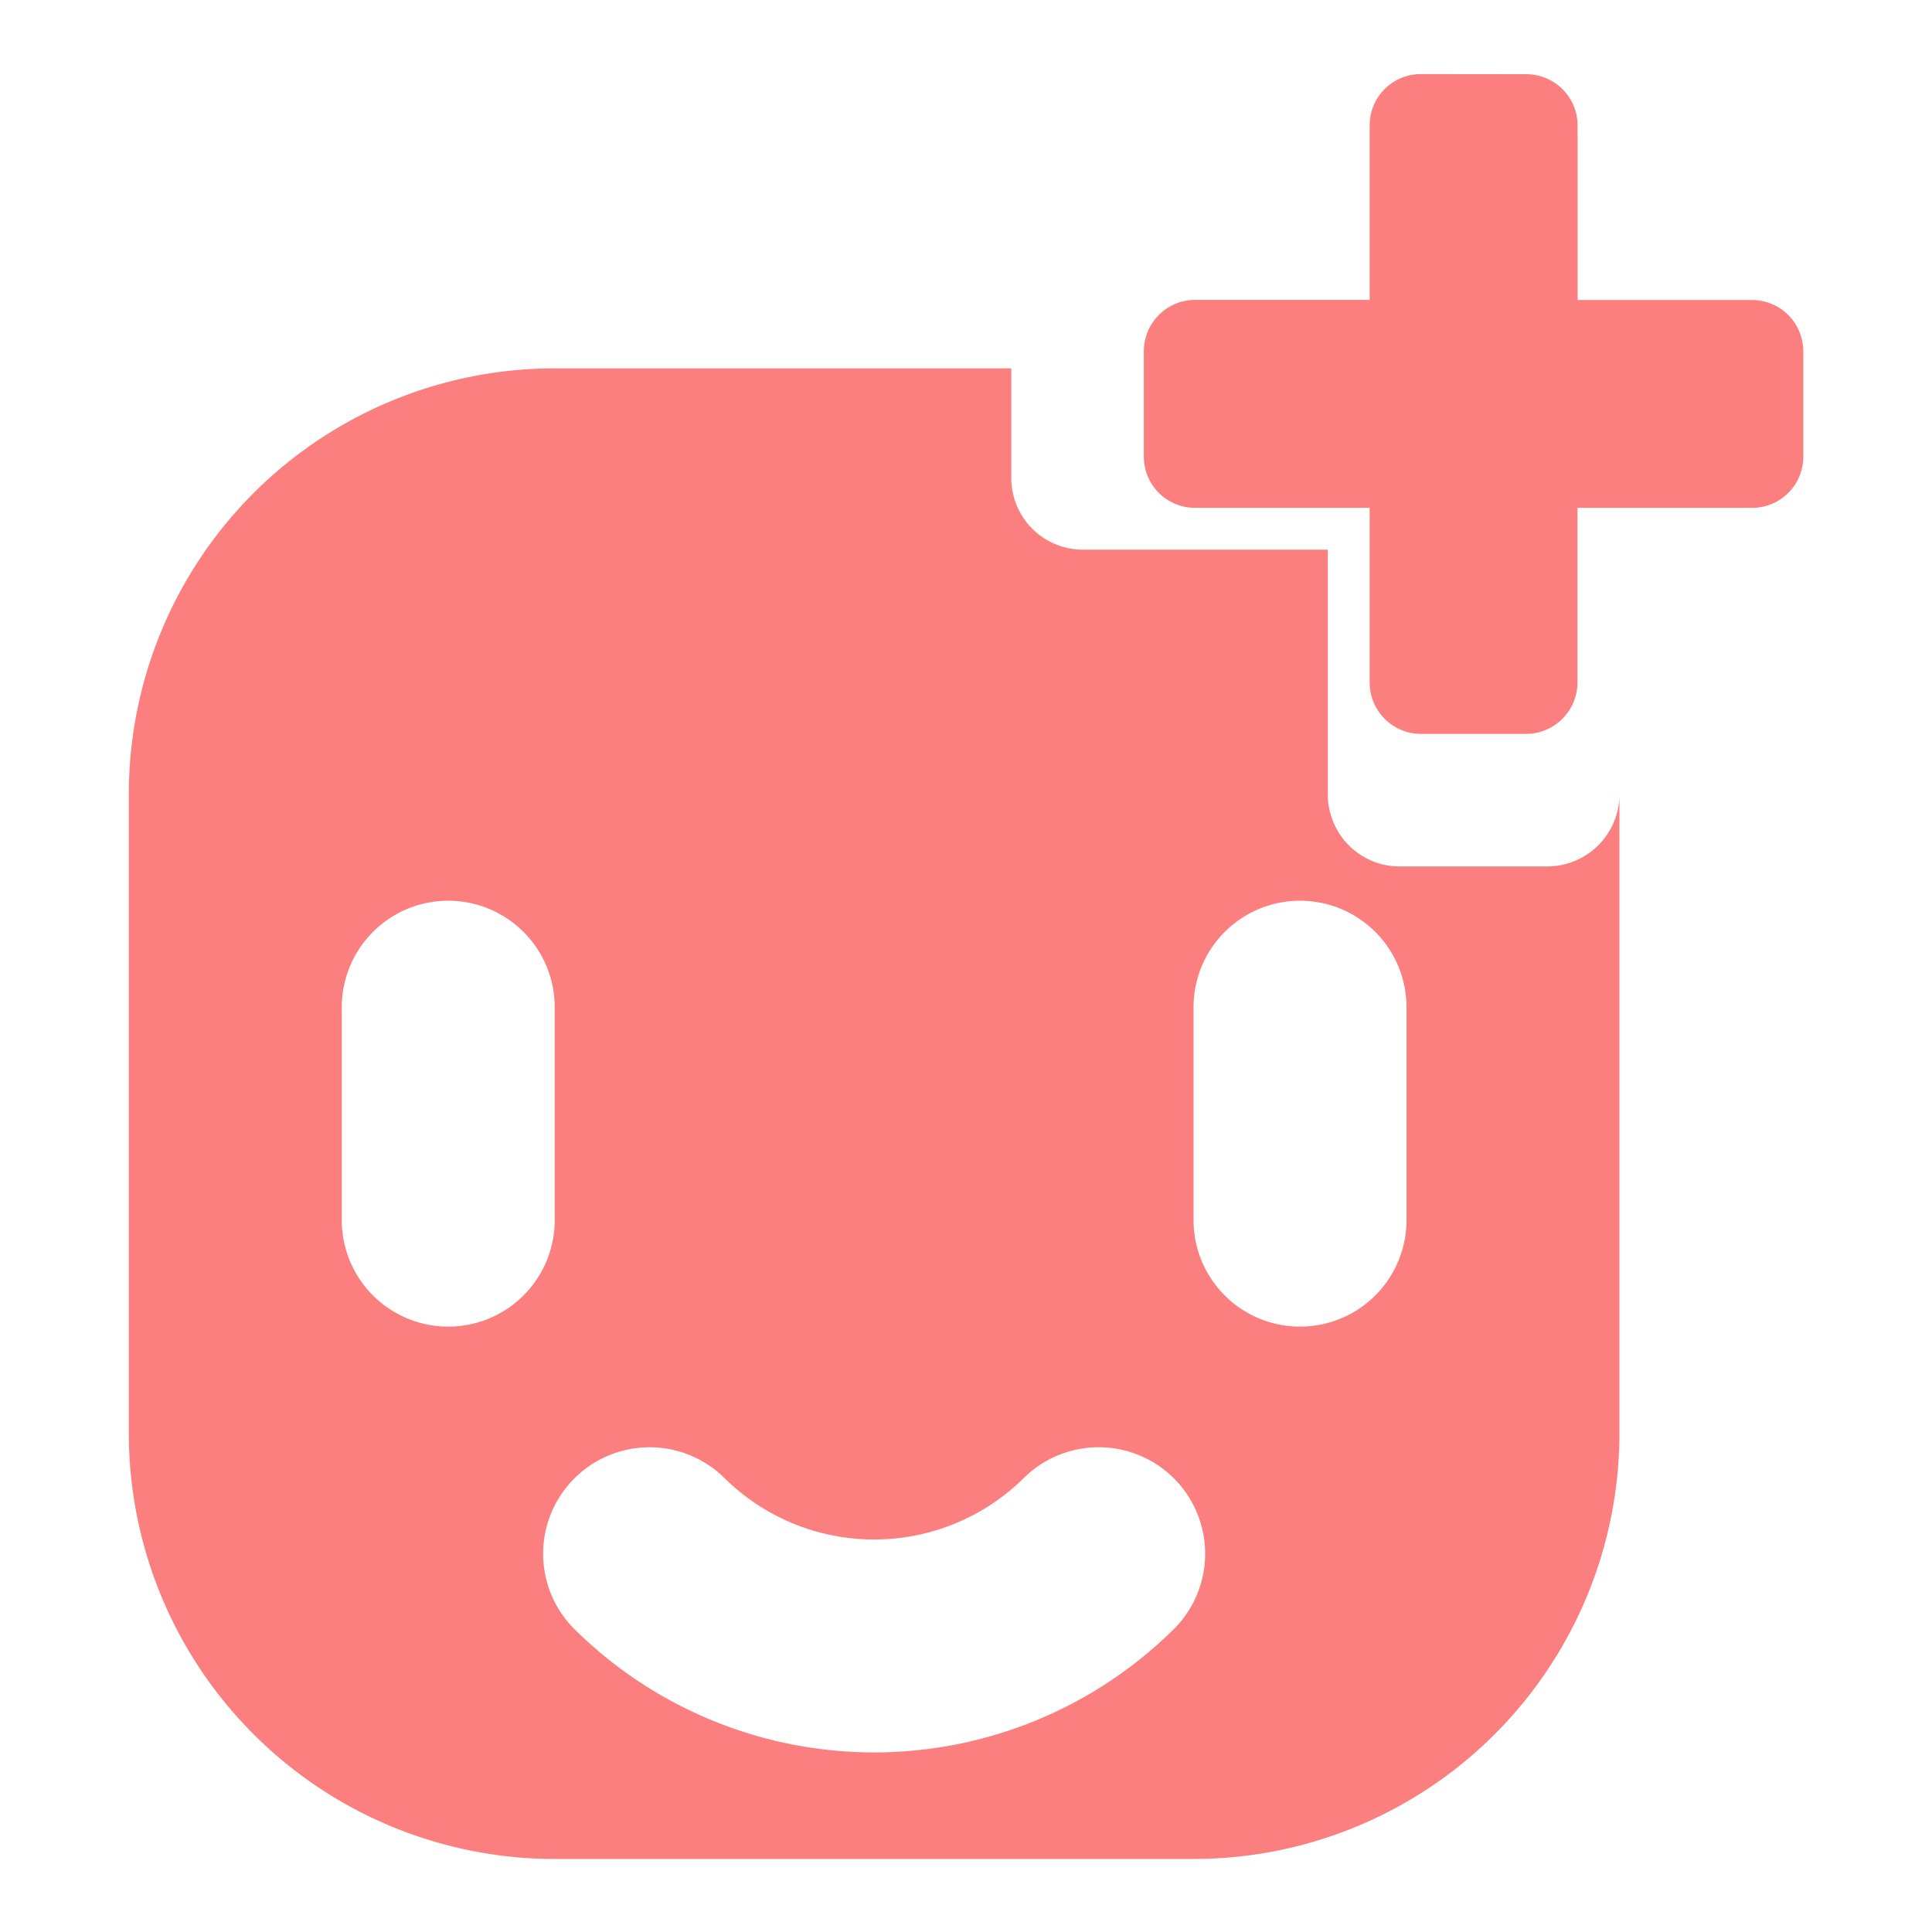 <?xml version="1.0" encoding="UTF-8" standalone="no"?>
<!-- Created with Inkscape (http://www.inkscape.org/) -->

<svg
   width="300"
   height="300"
   viewBox="0 0 300 300"
   version="1.1"
   id="svg1"
   xml:space="preserve"
   xmlns="http://www.w3.org/2000/svg"
   xmlns:svg="http://www.w3.org/2000/svg"><defs
     id="defs1" /><g
     id="layer1-4"
     transform="matrix(18.188,0,0,18.188,4.5,4.5)"><g
       id="g18-7"
       transform="matrix(0.909,0,0,0.909,3.414,-27.554)"><path
         d="m 11.182,37.5 c 0,0.375 -0.304,0.678 -0.68,0.678 H 9.119 C 8.744,38.178 8.443,37.875 8.443,37.5 v -2.297 h -2.297 c -0.375,0 -0.676,-0.3 -0.676,-0.676 V 33.5 H 1.182 a 4,4 0 0 0 -4,4 v 6 a 4,4 0 0 0 4,4 h 6 a 4,4 0 0 0 4,-4 z m -11,1 a 1,1 0 0 1 1,1 v 2 a 1,1 0 0 1 -2,0 v -2 a 1,1 0 0 1 1,-1 z m 8,0 a 1,1 0 0 1 1,1 v 2 a 1,1 0 0 1 -2,0 v -2 a 1,1 0 0 1 1,-1 z m -1.883,5.133 a 1,1 0 0 1 0.711,1.695 4,4 0 0 1 -5.656,0 1,1 0 0 1 1.414,-1.414 2,2 0 0 0 2.828,0 1,1 0 0 1 0.703,-0.281 z"
         style="fill:#fc7f7f"
         id="path18-0" /><path
         d="m 9.318,30.736 c -0.268,0 -0.482,0.215 -0.482,0.482 v 1.639 H 7.197 c -0.268,-10e-7 -0.482,0.217 -0.482,0.484 V 33.5 34.328 c 0,0.268 0.215,0.482 0.482,0.482 h 1.639 v 1.639 c 0,0.268 0.215,0.484 0.482,0.484 h 0.986 c 0.268,0 0.484,-0.217 0.484,-0.484 v -0.674 -0.965 h 1.639 c 0.268,10e-7 0.482,-0.215 0.482,-0.482 v -0.986 c 0,-0.268 -0.215,-0.484 -0.482,-0.484 H 10.789 V 31.219 c 0,-0.268 -0.217,-0.482 -0.484,-0.482 z"
         style="fill:#fc7f7f;stroke-width:0.855"
         id="path17-3" /></g></g></svg>
